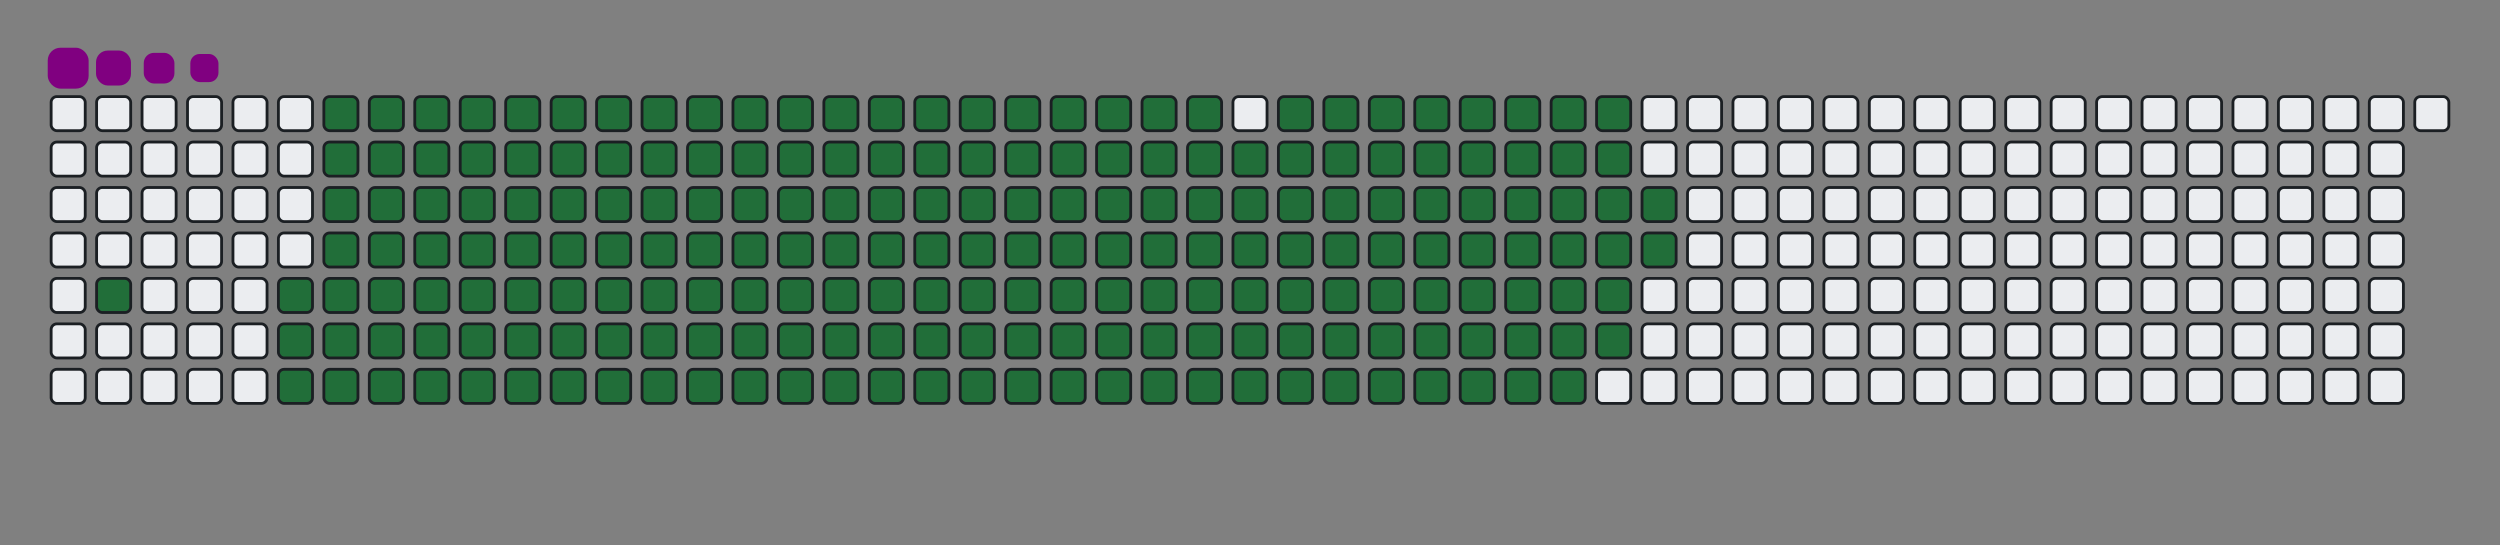 <svg viewBox="-16 -32 880 192" width="880" height="192" xmlns="http://www.w3.org/2000/svg"><rect x="-16" y="-32" width="880" height="192" fill="#808080" stroke="none"/><desc>Generated with https://github.com/Platane/snk</desc><style>@keyframes c0{2.36%{fill:#216e39}2.38%,to{fill:#ebedf0}}@keyframes c1{3.94%{fill:#216e39}3.96%,to{fill:#ebedf0}}@keyframes c2{60.46%{fill:#216e39}60.48%,to{fill:#ebedf0}}@keyframes c3{60.86%{fill:#216e39}60.88%,to{fill:#ebedf0}}@keyframes c4{35.17%{fill:#216e39}35.19%,to{fill:#ebedf0}}@keyframes c5{35.56%{fill:#216e39}35.58%,to{fill:#ebedf0}}@keyframes c6{82.6%{fill:#216e39}82.62%,to{fill:#ebedf0}}@keyframes c7{82.99%{fill:#216e39}83.01%,to{fill:#ebedf0}}@keyframes c8{4.34%{fill:#216e39}4.36%,to{fill:#ebedf0}}@keyframes c9{60.07%{fill:#216e39}60.09%,to{fill:#ebedf0}}@keyframes ca{61.25%{fill:#216e39}61.27%,to{fill:#ebedf0}}@keyframes cb{34.77%{fill:#216e39}34.79%,to{fill:#ebedf0}}@keyframes cc{35.96%{fill:#216e39}35.98%,to{fill:#ebedf0}}@keyframes cd{82.2%{fill:#216e39}82.22%,to{fill:#ebedf0}}@keyframes ce{83.39%{fill:#216e39}83.41%,to{fill:#ebedf0}}@keyframes cf{4.73%{fill:#216e39}4.75%,to{fill:#ebedf0}}@keyframes cg{59.67%{fill:#216e39}59.69%,to{fill:#ebedf0}}@keyframes ch{61.65%{fill:#216e39}61.67%,to{fill:#ebedf0}}@keyframes ci{34.38%{fill:#216e39}34.4%,to{fill:#ebedf0}}@keyframes cj{36.35%{fill:#216e39}36.37%,to{fill:#ebedf0}}@keyframes ck{81.81%{fill:#216e39}81.83%,to{fill:#ebedf0}}@keyframes cl{83.78%{fill:#216e39}83.8%,to{fill:#ebedf0}}@keyframes cm{5.13%{fill:#216e39}5.15%,to{fill:#ebedf0}}@keyframes cn{59.28%{fill:#216e39}59.3%,to{fill:#ebedf0}}@keyframes co{62.05%{fill:#216e39}62.07%,to{fill:#ebedf0}}@keyframes cp{33.98%{fill:#216e39}34%,to{fill:#ebedf0}}@keyframes cq{36.75%{fill:#216e39}36.77%,to{fill:#ebedf0}}@keyframes cr{81.41%{fill:#216e39}81.43%,to{fill:#ebedf0}}@keyframes cs{84.18%{fill:#216e39}84.2%,to{fill:#ebedf0}}@keyframes ct{5.52%{fill:#216e39}5.54%,to{fill:#ebedf0}}@keyframes cu{58.88%{fill:#216e39}58.9%,to{fill:#ebedf0}}@keyframes cv{62.44%{fill:#216e39}62.46%,to{fill:#ebedf0}}@keyframes cw{33.59%{fill:#216e39}33.61%,to{fill:#ebedf0}}@keyframes cx{37.14%{fill:#216e39}37.16%,to{fill:#ebedf0}}@keyframes cy{81.02%{fill:#216e39}81.04%,to{fill:#ebedf0}}@keyframes cz{84.57%{fill:#216e39}84.59%,to{fill:#ebedf0}}@keyframes c10{5.92%{fill:#216e39}5.94%,to{fill:#ebedf0}}@keyframes c11{58.49%{fill:#216e39}58.51%,to{fill:#ebedf0}}@keyframes c12{62.84%{fill:#216e39}62.86%,to{fill:#ebedf0}}@keyframes c13{33.19%{fill:#216e39}33.21%,to{fill:#ebedf0}}@keyframes c14{37.54%{fill:#216e39}37.56%,to{fill:#ebedf0}}@keyframes c15{80.62%{fill:#216e39}80.64%,to{fill:#ebedf0}}@keyframes c16{84.97%{fill:#216e39}84.99%,to{fill:#ebedf0}}@keyframes c17{6.31%{fill:#216e39}6.33%,to{fill:#ebedf0}}@keyframes c18{58.09%{fill:#216e39}58.11%,to{fill:#ebedf0}}@keyframes c19{63.23%{fill:#216e39}63.25%,to{fill:#ebedf0}}@keyframes c1a{32.8%{fill:#216e39}32.82%,to{fill:#ebedf0}}@keyframes c1b{37.93%{fill:#216e39}37.95%,to{fill:#ebedf0}}@keyframes c1c{80.23%{fill:#216e39}80.25%,to{fill:#ebedf0}}@keyframes c1d{85.37%{fill:#216e39}85.39%,to{fill:#ebedf0}}@keyframes c1e{6.71%{fill:#216e39}6.73%,to{fill:#ebedf0}}@keyframes c1f{57.7%{fill:#216e39}57.72%,to{fill:#ebedf0}}@keyframes c1g{63.63%{fill:#216e39}63.65%,to{fill:#ebedf0}}@keyframes c1h{32.4%{fill:#216e39}32.42%,to{fill:#ebedf0}}@keyframes c1i{38.33%{fill:#216e39}38.35%,to{fill:#ebedf0}}@keyframes c1j{79.83%{fill:#216e39}79.85%,to{fill:#ebedf0}}@keyframes c1k{85.76%{fill:#216e39}85.78%,to{fill:#ebedf0}}@keyframes c1l{7.1%{fill:#216e39}7.12%,to{fill:#ebedf0}}@keyframes c1m{57.3%{fill:#216e39}57.32%,to{fill:#ebedf0}}@keyframes c1n{64.02%{fill:#216e39}64.04%,to{fill:#ebedf0}}@keyframes c1o{32.01%{fill:#216e39}32.03%,to{fill:#ebedf0}}@keyframes c1p{38.73%{fill:#216e39}38.75%,to{fill:#ebedf0}}@keyframes c1q{79.44%{fill:#216e39}79.46%,to{fill:#ebedf0}}@keyframes c1r{86.16%{fill:#216e39}86.18%,to{fill:#ebedf0}}@keyframes c1s{7.5%{fill:#216e39}7.52%,to{fill:#ebedf0}}@keyframes c1t{56.91%{fill:#216e39}56.93%,to{fill:#ebedf0}}@keyframes c1u{64.42%{fill:#216e39}64.44%,to{fill:#ebedf0}}@keyframes c1v{31.61%{fill:#216e39}31.63%,to{fill:#ebedf0}}@keyframes c1w{39.12%{fill:#216e39}39.14%,to{fill:#ebedf0}}@keyframes c1x{79.04%{fill:#216e39}79.06%,to{fill:#ebedf0}}@keyframes c1y{86.55%{fill:#216e39}86.57%,to{fill:#ebedf0}}@keyframes c1z{7.9%{fill:#216e39}7.92%,to{fill:#ebedf0}}@keyframes c20{56.51%{fill:#216e39}56.53%,to{fill:#ebedf0}}@keyframes c21{64.81%{fill:#216e39}64.83%,to{fill:#ebedf0}}@keyframes c22{31.22%{fill:#216e39}31.24%,to{fill:#ebedf0}}@keyframes c23{39.52%{fill:#216e39}39.54%,to{fill:#ebedf0}}@keyframes c24{78.65%{fill:#216e39}78.67%,to{fill:#ebedf0}}@keyframes c25{86.95%{fill:#216e39}86.97%,to{fill:#ebedf0}}@keyframes c26{8.29%{fill:#216e39}8.31%,to{fill:#ebedf0}}@keyframes c27{56.12%{fill:#216e39}56.14%,to{fill:#ebedf0}}@keyframes c28{65.21%{fill:#216e39}65.23%,to{fill:#ebedf0}}@keyframes c29{30.82%{fill:#216e39}30.84%,to{fill:#ebedf0}}@keyframes c2a{39.91%{fill:#216e39}39.93%,to{fill:#ebedf0}}@keyframes c2b{78.25%{fill:#216e39}78.27%,to{fill:#ebedf0}}@keyframes c2c{87.34%{fill:#216e39}87.36%,to{fill:#ebedf0}}@keyframes c2d{8.69%{fill:#216e39}8.71%,to{fill:#ebedf0}}@keyframes c2e{55.72%{fill:#216e39}55.74%,to{fill:#ebedf0}}@keyframes c2f{65.6%{fill:#216e39}65.62%,to{fill:#ebedf0}}@keyframes c2g{30.42%{fill:#216e39}30.44%,to{fill:#ebedf0}}@keyframes c2h{40.31%{fill:#216e39}40.33%,to{fill:#ebedf0}}@keyframes c2i{77.86%{fill:#216e39}77.88%,to{fill:#ebedf0}}@keyframes c2j{87.74%{fill:#216e39}87.76%,to{fill:#ebedf0}}@keyframes c2k{9.08%{fill:#216e39}9.1%,to{fill:#ebedf0}}@keyframes c2l{55.33%{fill:#216e39}55.35%,to{fill:#ebedf0}}@keyframes c2m{66%{fill:#216e39}66.02%,to{fill:#ebedf0}}@keyframes c2n{30.03%{fill:#216e39}30.05%,to{fill:#ebedf0}}@keyframes c2o{40.7%{fill:#216e39}40.72%,to{fill:#ebedf0}}@keyframes c2p{77.46%{fill:#216e39}77.48%,to{fill:#ebedf0}}@keyframes c2q{88.13%{fill:#216e39}88.15%,to{fill:#ebedf0}}@keyframes c2r{9.48%{fill:#216e39}9.5%,to{fill:#ebedf0}}@keyframes c2s{54.93%{fill:#216e39}54.95%,to{fill:#ebedf0}}@keyframes c2t{66.39%{fill:#216e39}66.41%,to{fill:#ebedf0}}@keyframes c2u{29.63%{fill:#216e39}29.65%,to{fill:#ebedf0}}@keyframes c2v{41.1%{fill:#216e39}41.12%,to{fill:#ebedf0}}@keyframes c2w{77.07%{fill:#216e39}77.09%,to{fill:#ebedf0}}@keyframes c2x{88.53%{fill:#216e39}88.55%,to{fill:#ebedf0}}@keyframes c2y{9.87%{fill:#216e39}9.89%,to{fill:#ebedf0}}@keyframes c2z{54.54%{fill:#216e39}54.56%,to{fill:#ebedf0}}@keyframes c30{66.79%{fill:#216e39}66.81%,to{fill:#ebedf0}}@keyframes c31{29.24%{fill:#216e39}29.26%,to{fill:#ebedf0}}@keyframes c32{41.49%{fill:#216e39}41.51%,to{fill:#ebedf0}}@keyframes c33{76.67%{fill:#216e39}76.69%,to{fill:#ebedf0}}@keyframes c34{88.92%{fill:#216e39}88.94%,to{fill:#ebedf0}}@keyframes c35{10.27%{fill:#216e39}10.29%,to{fill:#ebedf0}}@keyframes c36{54.14%{fill:#216e39}54.16%,to{fill:#ebedf0}}@keyframes c37{67.18%{fill:#216e39}67.2%,to{fill:#ebedf0}}@keyframes c38{28.84%{fill:#216e39}28.86%,to{fill:#ebedf0}}@keyframes c39{41.89%{fill:#216e39}41.91%,to{fill:#ebedf0}}@keyframes c3a{76.27%{fill:#216e39}76.29%,to{fill:#ebedf0}}@keyframes c3b{89.32%{fill:#216e39}89.34%,to{fill:#ebedf0}}@keyframes c3c{10.66%{fill:#216e39}10.68%,to{fill:#ebedf0}}@keyframes c3d{53.74%{fill:#216e39}53.76%,to{fill:#ebedf0}}@keyframes c3e{67.58%{fill:#216e39}67.6%,to{fill:#ebedf0}}@keyframes c3f{28.45%{fill:#216e39}28.47%,to{fill:#ebedf0}}@keyframes c3g{42.28%{fill:#216e39}42.3%,to{fill:#ebedf0}}@keyframes c3h{75.88%{fill:#216e39}75.9%,to{fill:#ebedf0}}@keyframes c3i{75.48%{fill:#216e39}75.5%,to{fill:#ebedf0}}@keyframes c3j{11.06%{fill:#216e39}11.08%,to{fill:#ebedf0}}@keyframes c3k{53.35%{fill:#216e39}53.37%,to{fill:#ebedf0}}@keyframes c3l{67.97%{fill:#216e39}67.99%,to{fill:#ebedf0}}@keyframes c3m{28.05%{fill:#216e39}28.07%,to{fill:#ebedf0}}@keyframes c3n{42.68%{fill:#216e39}42.7%,to{fill:#ebedf0}}@keyframes c3o{43.07%{fill:#216e39}43.09%,to{fill:#ebedf0}}@keyframes c3p{75.09%{fill:#216e39}75.11%,to{fill:#ebedf0}}@keyframes c3q{11.45%{fill:#216e39}11.47%,to{fill:#ebedf0}}@keyframes c3r{52.95%{fill:#216e39}52.97%,to{fill:#ebedf0}}@keyframes c3s{68.37%{fill:#216e39}68.39%,to{fill:#ebedf0}}@keyframes c3t{27.66%{fill:#216e39}27.68%,to{fill:#ebedf0}}@keyframes c3u{27.26%{fill:#216e39}27.28%,to{fill:#ebedf0}}@keyframes c3v{43.47%{fill:#216e39}43.49%,to{fill:#ebedf0}}@keyframes c3w{43.86%{fill:#216e39}43.88%,to{fill:#ebedf0}}@keyframes c3x{11.85%{fill:#216e39}11.87%,to{fill:#ebedf0}}@keyframes c3y{52.56%{fill:#216e39}52.58%,to{fill:#ebedf0}}@keyframes c3z{68.76%{fill:#216e39}68.78%,to{fill:#ebedf0}}@keyframes c40{26.87%{fill:#216e39}26.89%,to{fill:#ebedf0}}@keyframes c41{26.47%{fill:#216e39}26.49%,to{fill:#ebedf0}}@keyframes c42{44.26%{fill:#216e39}44.28%,to{fill:#ebedf0}}@keyframes c43{12.24%{fill:#216e39}12.26%,to{fill:#ebedf0}}@keyframes c44{52.16%{fill:#216e39}52.18%,to{fill:#ebedf0}}@keyframes c45{69.16%{fill:#216e39}69.18%,to{fill:#ebedf0}}@keyframes c46{20.54%{fill:#216e39}20.56%,to{fill:#ebedf0}}@keyframes c47{20.94%{fill:#216e39}20.96%,to{fill:#ebedf0}}@keyframes c48{26.08%{fill:#216e39}26.1%,to{fill:#ebedf0}}@keyframes c49{44.65%{fill:#216e39}44.67%,to{fill:#ebedf0}}@keyframes c4a{12.64%{fill:#216e39}12.66%,to{fill:#ebedf0}}@keyframes c4b{51.77%{fill:#216e39}51.79%,to{fill:#ebedf0}}@keyframes c4c{69.56%{fill:#216e39}69.58%,to{fill:#ebedf0}}@keyframes c4d{20.15%{fill:#216e39}20.17%,to{fill:#ebedf0}}@keyframes c4e{21.33%{fill:#216e39}21.35%,to{fill:#ebedf0}}@keyframes c4f{25.68%{fill:#216e39}25.7%,to{fill:#ebedf0}}@keyframes c4g{45.05%{fill:#216e39}45.07%,to{fill:#ebedf0}}@keyframes c4h{13.03%{fill:#216e39}13.05%,to{fill:#ebedf0}}@keyframes c4i{51.37%{fill:#216e39}51.39%,to{fill:#ebedf0}}@keyframes c4j{69.95%{fill:#216e39}69.97%,to{fill:#ebedf0}}@keyframes c4k{19.75%{fill:#216e39}19.77%,to{fill:#ebedf0}}@keyframes c4l{21.73%{fill:#216e39}21.75%,to{fill:#ebedf0}}@keyframes c4m{25.29%{fill:#216e39}25.31%,to{fill:#ebedf0}}@keyframes c4n{45.44%{fill:#216e39}45.46%,to{fill:#ebedf0}}@keyframes c4o{13.43%{fill:#216e39}13.45%,to{fill:#ebedf0}}@keyframes c4p{50.98%{fill:#216e39}51%,to{fill:#ebedf0}}@keyframes c4q{70.35%{fill:#216e39}70.37%,to{fill:#ebedf0}}@keyframes c4r{19.36%{fill:#216e39}19.38%,to{fill:#ebedf0}}@keyframes c4s{22.12%{fill:#216e39}22.14%,to{fill:#ebedf0}}@keyframes c4t{24.89%{fill:#216e39}24.91%,to{fill:#ebedf0}}@keyframes c4u{45.84%{fill:#216e39}45.86%,to{fill:#ebedf0}}@keyframes c4v{13.82%{fill:#216e39}13.84%,to{fill:#ebedf0}}@keyframes c4w{50.58%{fill:#216e39}50.6%,to{fill:#ebedf0}}@keyframes c4x{70.74%{fill:#216e39}70.76%,to{fill:#ebedf0}}@keyframes c4y{18.96%{fill:#216e39}18.98%,to{fill:#ebedf0}}@keyframes c4z{22.52%{fill:#216e39}22.54%,to{fill:#ebedf0}}@keyframes c50{24.5%{fill:#216e39}24.52%,to{fill:#ebedf0}}@keyframes c51{46.24%{fill:#216e39}46.26%,to{fill:#ebedf0}}@keyframes c52{14.22%{fill:#216e39}14.24%,to{fill:#ebedf0}}@keyframes c53{50.19%{fill:#216e39}50.21%,to{fill:#ebedf0}}@keyframes c54{71.14%{fill:#216e39}71.16%,to{fill:#ebedf0}}@keyframes c55{18.57%{fill:#216e39}18.59%,to{fill:#ebedf0}}@keyframes c56{22.91%{fill:#216e39}22.93%,to{fill:#ebedf0}}@keyframes c57{24.1%{fill:#216e39}24.12%,to{fill:#ebedf0}}@keyframes c58{46.63%{fill:#216e39}46.65%,to{fill:#ebedf0}}@keyframes c59{14.61%{fill:#216e39}14.63%,to{fill:#ebedf0}}@keyframes c5a{49.79%{fill:#216e39}49.81%,to{fill:#ebedf0}}@keyframes c5b{49.4%{fill:#216e39}49.42%,to{fill:#ebedf0}}@keyframes c5c{18.17%{fill:#216e39}18.19%,to{fill:#ebedf0}}@keyframes c5d{23.31%{fill:#216e39}23.33%,to{fill:#ebedf0}}@keyframes c5e{23.71%{fill:#216e39}23.73%,to{fill:#ebedf0}}@keyframes c5f{47.03%{fill:#216e39}47.05%,to{fill:#ebedf0}}@keyframes c5g{15.01%{fill:#216e39}15.03%,to{fill:#ebedf0}}@keyframes c5h{47.82%{fill:#216e39}47.84%,to{fill:#ebedf0}}@keyframes c5i{49%{fill:#216e39}49.02%,to{fill:#ebedf0}}@keyframes c5j{17.78%{fill:#216e39}17.8%,to{fill:#ebedf0}}@keyframes c5k{17.38%{fill:#216e39}17.4%,to{fill:#ebedf0}}@keyframes c5l{16.99%{fill:#216e39}17.01%,to{fill:#ebedf0}}@keyframes c5m{15.8%{fill:#216e39}15.82%,to{fill:#ebedf0}}@keyframes c5n{15.41%{fill:#216e39}15.43%,to{fill:#ebedf0}}@keyframes c5o{48.21%{fill:#216e39}48.23%,to{fill:#ebedf0}}@keyframes c5p{16.59%{fill:#216e39}16.61%,to{fill:#ebedf0}}@keyframes c5q{16.2%{fill:#216e39}16.22%,to{fill:#ebedf0}}@keyframes u0{2.36%,2.38%,3.94%{transform:scale(0,1)}3.96%,4.34%,4.36%,4.73%{transform:scale(.01,1)}4.75%,5.13%,5.15%,5.52%{transform:scale(.02,1)}5.54%,5.92%,5.94%,6.31%{transform:scale(.03,1)}6.33%,6.71%,6.73%,7.1%{transform:scale(.04,1)}7.12%,7.5%,7.52%,7.9%{transform:scale(.05,1)}7.92%,8.29%,8.31%,8.69%{transform:scale(.06,1)}8.71%,9.08%,9.1%,9.48%{transform:scale(.07,1)}10.27%,9.5%,9.87%,9.89%{transform:scale(.08,1)}10.29%,10.66%,10.68%,11.06%{transform:scale(.09,1)}11.08%,11.45%,11.47%,11.85%{transform:scale(.1,1)}11.87%,12.24%,12.26%,12.64%{transform:scale(.11,1)}12.66%,13.03%,13.05%,13.43%{transform:scale(.12,1)}13.45%,13.82%,13.84%,14.22%{transform:scale(.13,1)}14.24%,14.61%,14.63%,15.01%,15.03%,15.41%{transform:scale(.14,1)}15.43%,15.8%,15.82%,16.2%{transform:scale(.15,1)}16.22%,16.59%,16.61%,16.99%{transform:scale(.16,1)}17.01%,17.38%,17.4%,17.78%{transform:scale(.17,1)}17.8%,18.17%,18.19%,18.57%{transform:scale(.18,1)}18.59%,18.96%,18.98%,19.36%{transform:scale(.19,1)}19.38%,19.75%,19.77%,20.15%{transform:scale(.2,1)}20.17%,20.54%,20.56%,20.94%{transform:scale(.21,1)}20.96%,21.33%,21.35%,21.73%{transform:scale(.22,1)}21.75%,22.12%,22.14%,22.52%{transform:scale(.23,1)}22.54%,22.91%,22.93%,23.31%{transform:scale(.24,1)}23.33%,23.71%,23.73%,24.1%{transform:scale(.25,1)}24.12%,24.5%,24.52%,24.89%{transform:scale(.26,1)}24.91%,25.29%,25.31%,25.68%{transform:scale(.27,1)}25.7%,26.08%,26.1%,26.47%{transform:scale(.28,1)}26.49%,26.87%,26.89%,27.26%,27.28%,27.66%{transform:scale(.29,1)}27.68%,28.05%,28.07%,28.45%{transform:scale(.3,1)}28.47%,28.84%,28.86%,29.24%{transform:scale(.31,1)}29.26%,29.63%,29.65%,30.03%{transform:scale(.32,1)}30.05%,30.42%,30.44%,30.82%{transform:scale(.33,1)}30.84%,31.22%,31.24%,31.61%{transform:scale(.34,1)}31.63%,32.01%,32.03%,32.4%{transform:scale(.35,1)}32.42%,32.8%,32.82%,33.19%{transform:scale(.36,1)}33.21%,33.59%,33.61%,33.98%{transform:scale(.37,1)}34%,34.38%,34.4%,34.77%{transform:scale(.38,1)}34.79%,35.17%,35.19%,35.56%{transform:scale(.39,1)}35.58%,35.96%,35.98%,36.35%{transform:scale(.4,1)}36.37%,36.75%,36.77%,37.14%{transform:scale(.41,1)}37.16%,37.54%,37.56%,37.93%{transform:scale(.42,1)}37.95%,38.33%,38.35%,38.73%,38.75%,39.12%{transform:scale(.43,1)}39.14%,39.52%,39.54%,39.91%{transform:scale(.44,1)}39.93%,40.31%,40.33%,40.7%{transform:scale(.45,1)}40.72%,41.1%,41.12%,41.49%{transform:scale(.46,1)}41.51%,41.89%,41.91%,42.28%{transform:scale(.47,1)}42.3%,42.68%,42.7%,43.07%{transform:scale(.48,1)}43.09%,43.47%,43.49%,43.86%{transform:scale(.49,1)}43.88%,44.26%,44.28%,44.65%{transform:scale(.5,1)}44.67%,45.05%,45.07%,45.44%{transform:scale(.51,1)}45.46%,45.84%,45.86%,46.24%{transform:scale(.52,1)}46.26%,46.63%,46.65%,47.03%{transform:scale(.53,1)}47.05%,47.82%,47.84%,48.21%{transform:scale(.54,1)}48.23%,49%,49.02%,49.4%{transform:scale(.55,1)}49.42%,49.79%,49.81%,50.19%{transform:scale(.56,1)}50.21%,50.58%,50.6%,50.98%,51%,51.37%{transform:scale(.57,1)}51.39%,51.77%,51.79%,52.16%{transform:scale(.58,1)}52.18%,52.56%,52.58%,52.95%{transform:scale(.59,1)}52.97%,53.35%,53.37%,53.74%{transform:scale(.6,1)}53.76%,54.14%,54.16%,54.54%{transform:scale(.61,1)}54.56%,54.93%,54.95%,55.33%{transform:scale(.62,1)}55.35%,55.72%,55.74%,56.12%{transform:scale(.63,1)}56.14%,56.51%,56.53%,56.91%{transform:scale(.64,1)}56.93%,57.3%,57.32%,57.7%{transform:scale(.65,1)}57.72%,58.09%,58.11%,58.49%{transform:scale(.66,1)}58.51%,58.88%,58.9%,59.28%{transform:scale(.67,1)}59.3%,59.67%,59.69%,60.07%{transform:scale(.68,1)}60.09%,60.46%,60.48%,60.86%{transform:scale(.69,1)}60.88%,61.25%,61.27%,61.65%{transform:scale(.7,1)}61.67%,62.05%,62.07%,62.44%,62.46%,62.84%{transform:scale(.71,1)}62.86%,63.23%,63.25%,63.63%{transform:scale(.72,1)}63.65%,64.02%,64.04%,64.42%{transform:scale(.73,1)}64.44%,64.81%,64.83%,65.21%{transform:scale(.74,1)}65.23%,65.6%,65.62%,66%{transform:scale(.75,1)}66.02%,66.39%,66.41%,66.79%{transform:scale(.76,1)}66.81%,67.18%,67.2%,67.58%{transform:scale(.77,1)}67.6%,67.97%,67.99%,68.37%{transform:scale(.78,1)}68.39%,68.76%,68.78%,69.16%{transform:scale(.79,1)}69.18%,69.56%,69.58%,69.95%{transform:scale(.8,1)}69.97%,70.35%,70.37%,70.74%{transform:scale(.81,1)}70.76%,71.14%,71.16%,75.09%{transform:scale(.82,1)}75.11%,75.48%,75.5%,75.88%{transform:scale(.83,1)}75.9%,76.27%,76.29%,76.67%{transform:scale(.84,1)}76.69%,77.07%,77.09%,77.46%{transform:scale(.85,1)}77.48%,77.86%,77.88%,78.25%,78.27%,78.65%{transform:scale(.86,1)}78.67%,79.04%,79.06%,79.44%{transform:scale(.87,1)}79.46%,79.83%,79.85%,80.23%{transform:scale(.88,1)}80.25%,80.62%,80.64%,81.02%{transform:scale(.89,1)}81.04%,81.41%,81.43%,81.81%{transform:scale(.9,1)}81.83%,82.2%,82.22%,82.6%{transform:scale(.91,1)}82.62%,82.99%,83.01%,83.39%{transform:scale(.92,1)}83.41%,83.78%,83.8%,84.18%{transform:scale(.93,1)}84.2%,84.57%,84.59%,84.97%{transform:scale(.94,1)}84.99%,85.37%,85.39%,85.76%{transform:scale(.95,1)}85.78%,86.16%,86.18%,86.55%{transform:scale(.96,1)}86.57%,86.95%,86.97%,87.34%{transform:scale(.97,1)}87.36%,87.74%,87.76%,88.13%{transform:scale(.98,1)}88.15%,88.53%,88.55%,88.92%{transform:scale(.99,1)}88.94%,89.32%,89.34%,to{transform:scale(1,1)}}@keyframes s0{0%,99.6%{transform:translate(0,-16px)}.4%{transform:translate(0,0)}.79%{transform:translate(16px,0)}2.37%{transform:translate(16px,64px)}15.42%{transform:translate(544px,64px)}15.81%{transform:translate(544px,48px)}16.21%{transform:translate(560px,48px)}16.6%{transform:translate(560px,32px)}17%{transform:translate(544px,32px)}17.79%{transform:translate(544px,0)}20.55%{transform:translate(432px,0)}20.95%{transform:translate(432px,16px)}23.32%{transform:translate(528px,16px)}23.72%{transform:translate(528px,32px)}26.48%{transform:translate(416px,32px)}26.88%{transform:translate(416px,16px)}27.27%{transform:translate(400px,16px)}27.67%{transform:translate(400px,0)}35.18%{transform:translate(96px,0)}35.57%{transform:translate(96px,16px)}42.69%{transform:translate(384px,16px)}43.08%{transform:translate(384px,32px)}43.48%{transform:translate(400px,32px)}43.87%{transform:translate(400px,48px)}47.04%{transform:translate(528px,48px)}47.83%{transform:translate(528px,80px)}48.22%{transform:translate(544px,80px)}48.62%{transform:translate(544px,96px)}49.41%{transform:translate(512px,96px)}49.8%{transform:translate(512px,80px)}60.47%{transform:translate(80px,80px)}60.87%{transform:translate(80px,96px)}71.15%{transform:translate(496px,96px)}72.33%{transform:translate(496px,48px)}75.49%{transform:translate(368px,48px)}75.89%{transform:translate(368px,32px)}82.61%{transform:translate(96px,32px)}83%{transform:translate(96px,48px)}89.33%{transform:translate(352px,48px)}89.72%{transform:translate(352px,32px)}97.23%{transform:translate(48px,32px)}98.42%{transform:translate(48px,-16px)}}@keyframes s1{0%,99.6%{transform:translate(16px,-16px)}.4%{transform:translate(0,-16px)}.79%{transform:translate(0,0)}1.19%{transform:translate(16px,0)}2.77%{transform:translate(16px,64px)}15.81%{transform:translate(544px,64px)}16.21%{transform:translate(544px,48px)}16.6%{transform:translate(560px,48px)}17%{transform:translate(560px,32px)}17.39%{transform:translate(544px,32px)}18.18%{transform:translate(544px,0)}20.95%{transform:translate(432px,0)}21.34%{transform:translate(432px,16px)}23.72%{transform:translate(528px,16px)}24.11%{transform:translate(528px,32px)}26.88%{transform:translate(416px,32px)}27.27%{transform:translate(416px,16px)}27.67%{transform:translate(400px,16px)}28.06%{transform:translate(400px,0)}35.57%{transform:translate(96px,0)}35.97%{transform:translate(96px,16px)}43.08%{transform:translate(384px,16px)}43.48%{transform:translate(384px,32px)}43.87%{transform:translate(400px,32px)}44.27%{transform:translate(400px,48px)}47.43%{transform:translate(528px,48px)}48.22%{transform:translate(528px,80px)}48.62%{transform:translate(544px,80px)}49.01%{transform:translate(544px,96px)}49.8%{transform:translate(512px,96px)}50.2%{transform:translate(512px,80px)}60.87%{transform:translate(80px,80px)}61.26%{transform:translate(80px,96px)}71.54%{transform:translate(496px,96px)}72.73%{transform:translate(496px,48px)}75.89%{transform:translate(368px,48px)}76.28%{transform:translate(368px,32px)}83%{transform:translate(96px,32px)}83.4%{transform:translate(96px,48px)}89.72%{transform:translate(352px,48px)}90.12%{transform:translate(352px,32px)}97.63%{transform:translate(48px,32px)}98.81%{transform:translate(48px,-16px)}}@keyframes s2{0%,99.6%{transform:translate(32px,-16px)}.79%{transform:translate(0,-16px)}1.19%{transform:translate(0,0)}1.58%{transform:translate(16px,0)}3.16%{transform:translate(16px,64px)}16.21%{transform:translate(544px,64px)}16.6%{transform:translate(544px,48px)}17%{transform:translate(560px,48px)}17.39%{transform:translate(560px,32px)}17.79%{transform:translate(544px,32px)}18.58%{transform:translate(544px,0)}21.34%{transform:translate(432px,0)}21.74%{transform:translate(432px,16px)}24.11%{transform:translate(528px,16px)}24.51%{transform:translate(528px,32px)}27.27%{transform:translate(416px,32px)}27.67%{transform:translate(416px,16px)}28.06%{transform:translate(400px,16px)}28.46%{transform:translate(400px,0)}35.97%{transform:translate(96px,0)}36.36%{transform:translate(96px,16px)}43.48%{transform:translate(384px,16px)}43.87%{transform:translate(384px,32px)}44.27%{transform:translate(400px,32px)}44.66%{transform:translate(400px,48px)}47.83%{transform:translate(528px,48px)}48.62%{transform:translate(528px,80px)}49.01%{transform:translate(544px,80px)}49.41%{transform:translate(544px,96px)}50.2%{transform:translate(512px,96px)}50.59%{transform:translate(512px,80px)}61.26%{transform:translate(80px,80px)}61.66%{transform:translate(80px,96px)}71.94%{transform:translate(496px,96px)}73.12%{transform:translate(496px,48px)}76.28%{transform:translate(368px,48px)}76.68%{transform:translate(368px,32px)}83.4%{transform:translate(96px,32px)}83.79%{transform:translate(96px,48px)}90.12%{transform:translate(352px,48px)}90.51%{transform:translate(352px,32px)}98.02%{transform:translate(48px,32px)}99.21%{transform:translate(48px,-16px)}}@keyframes s3{0%,99.6%{transform:translate(48px,-16px)}1.19%{transform:translate(0,-16px)}1.58%{transform:translate(0,0)}1.98%{transform:translate(16px,0)}3.56%{transform:translate(16px,64px)}16.6%{transform:translate(544px,64px)}17%{transform:translate(544px,48px)}17.39%{transform:translate(560px,48px)}17.79%{transform:translate(560px,32px)}18.18%{transform:translate(544px,32px)}18.97%{transform:translate(544px,0)}21.74%{transform:translate(432px,0)}22.13%{transform:translate(432px,16px)}24.51%{transform:translate(528px,16px)}24.9%{transform:translate(528px,32px)}27.67%{transform:translate(416px,32px)}28.06%{transform:translate(416px,16px)}28.46%{transform:translate(400px,16px)}28.85%{transform:translate(400px,0)}36.36%{transform:translate(96px,0)}36.76%{transform:translate(96px,16px)}43.87%{transform:translate(384px,16px)}44.27%{transform:translate(384px,32px)}44.66%{transform:translate(400px,32px)}45.06%{transform:translate(400px,48px)}48.22%{transform:translate(528px,48px)}49.01%{transform:translate(528px,80px)}49.41%{transform:translate(544px,80px)}49.8%{transform:translate(544px,96px)}50.59%{transform:translate(512px,96px)}50.99%{transform:translate(512px,80px)}61.66%{transform:translate(80px,80px)}62.06%{transform:translate(80px,96px)}72.33%{transform:translate(496px,96px)}73.52%{transform:translate(496px,48px)}76.68%{transform:translate(368px,48px)}77.08%{transform:translate(368px,32px)}83.79%{transform:translate(96px,32px)}84.19%{transform:translate(96px,48px)}90.51%{transform:translate(352px,48px)}90.91%{transform:translate(352px,32px)}98.42%{transform:translate(48px,32px)}}:root{--cb:#1b1f230a;--cs:purple;--ce:#ebedf0;--c0:#ebedf0;--c1:#9be9a8;--c2:#40c463;--c3:#30a14e;--c4:#216e39}@media (prefers-color-scheme:dark){:root{--cb:#1b1f230a;--cs:purple;--ce:#161b22;--c1:#01311f;--c2:#034525;--c3:#0f6d31;--c4:#00c647}}.c{shape-rendering:geometricPrecision;fill:#ebedf0;stroke-width:1px;stroke:#1b1f230a;animation:none 25300ms linear infinite}.c.c0,.c.c1,.c.c2{fill:#216e39;animation-name:c0}.c.c1,.c.c2{animation-name:c1}.c.c2{animation-name:c2}.c.c3,.c.c4,.c.c5{fill:#216e39;animation-name:c3}.c.c4,.c.c5{animation-name:c4}.c.c5{animation-name:c5}.c.c6,.c.c7,.c.c8{fill:#216e39;animation-name:c6}.c.c7,.c.c8{animation-name:c7}.c.c8{animation-name:c8}.c.c9,.c.ca,.c.cb{fill:#216e39;animation-name:c9}.c.ca,.c.cb{animation-name:ca}.c.cb{animation-name:cb}.c.cc,.c.cd,.c.ce{fill:#216e39;animation-name:cc}.c.cd,.c.ce{animation-name:cd}.c.ce{animation-name:ce}.c.cf,.c.cg,.c.ch{fill:#216e39;animation-name:cf}.c.cg,.c.ch{animation-name:cg}.c.ch{animation-name:ch}.c.ci,.c.cj,.c.ck{fill:#216e39;animation-name:ci}.c.cj,.c.ck{animation-name:cj}.c.ck{animation-name:ck}.c.cl,.c.cm,.c.cn{fill:#216e39;animation-name:cl}.c.cm,.c.cn{animation-name:cm}.c.cn{animation-name:cn}.c.co,.c.cp,.c.cq{fill:#216e39;animation-name:co}.c.cp,.c.cq{animation-name:cp}.c.cq{animation-name:cq}.c.cr,.c.cs,.c.ct{fill:#216e39;animation-name:cr}.c.cs,.c.ct{animation-name:cs}.c.ct{animation-name:ct}.c.cu,.c.cv,.c.cw{fill:#216e39;animation-name:cu}.c.cv,.c.cw{animation-name:cv}.c.cw{animation-name:cw}.c.cx,.c.cy,.c.cz{fill:#216e39;animation-name:cx}.c.cy,.c.cz{animation-name:cy}.c.cz{animation-name:cz}.c.c10,.c.c11,.c.c12{fill:#216e39;animation-name:c10}.c.c11,.c.c12{animation-name:c11}.c.c12{animation-name:c12}.c.c13,.c.c14,.c.c15{fill:#216e39;animation-name:c13}.c.c14,.c.c15{animation-name:c14}.c.c15{animation-name:c15}.c.c16,.c.c17,.c.c18{fill:#216e39;animation-name:c16}.c.c17,.c.c18{animation-name:c17}.c.c18{animation-name:c18}.c.c19,.c.c1a,.c.c1b{fill:#216e39;animation-name:c19}.c.c1a,.c.c1b{animation-name:c1a}.c.c1b{animation-name:c1b}.c.c1c,.c.c1d,.c.c1e{fill:#216e39;animation-name:c1c}.c.c1d,.c.c1e{animation-name:c1d}.c.c1e{animation-name:c1e}.c.c1f,.c.c1g,.c.c1h{fill:#216e39;animation-name:c1f}.c.c1g,.c.c1h{animation-name:c1g}.c.c1h{animation-name:c1h}.c.c1i,.c.c1j,.c.c1k{fill:#216e39;animation-name:c1i}.c.c1j,.c.c1k{animation-name:c1j}.c.c1k{animation-name:c1k}.c.c1l,.c.c1m,.c.c1n{fill:#216e39;animation-name:c1l}.c.c1m,.c.c1n{animation-name:c1m}.c.c1n{animation-name:c1n}.c.c1o,.c.c1p,.c.c1q{fill:#216e39;animation-name:c1o}.c.c1p,.c.c1q{animation-name:c1p}.c.c1q{animation-name:c1q}.c.c1r,.c.c1s,.c.c1t{fill:#216e39;animation-name:c1r}.c.c1s,.c.c1t{animation-name:c1s}.c.c1t{animation-name:c1t}.c.c1u,.c.c1v,.c.c1w{fill:#216e39;animation-name:c1u}.c.c1v,.c.c1w{animation-name:c1v}.c.c1w{animation-name:c1w}.c.c1x,.c.c1y,.c.c1z{fill:#216e39;animation-name:c1x}.c.c1y,.c.c1z{animation-name:c1y}.c.c1z{animation-name:c1z}.c.c20,.c.c21,.c.c22{fill:#216e39;animation-name:c20}.c.c21,.c.c22{animation-name:c21}.c.c22{animation-name:c22}.c.c23,.c.c24,.c.c25{fill:#216e39;animation-name:c23}.c.c24,.c.c25{animation-name:c24}.c.c25{animation-name:c25}.c.c26,.c.c27,.c.c28{fill:#216e39;animation-name:c26}.c.c27,.c.c28{animation-name:c27}.c.c28{animation-name:c28}.c.c29,.c.c2a,.c.c2b{fill:#216e39;animation-name:c29}.c.c2a,.c.c2b{animation-name:c2a}.c.c2b{animation-name:c2b}.c.c2c,.c.c2d,.c.c2e{fill:#216e39;animation-name:c2c}.c.c2d,.c.c2e{animation-name:c2d}.c.c2e{animation-name:c2e}.c.c2f,.c.c2g,.c.c2h{fill:#216e39;animation-name:c2f}.c.c2g,.c.c2h{animation-name:c2g}.c.c2h{animation-name:c2h}.c.c2i,.c.c2j,.c.c2k{fill:#216e39;animation-name:c2i}.c.c2j,.c.c2k{animation-name:c2j}.c.c2k{animation-name:c2k}.c.c2l,.c.c2m,.c.c2n{fill:#216e39;animation-name:c2l}.c.c2m,.c.c2n{animation-name:c2m}.c.c2n{animation-name:c2n}.c.c2o,.c.c2p,.c.c2q{fill:#216e39;animation-name:c2o}.c.c2p,.c.c2q{animation-name:c2p}.c.c2q{animation-name:c2q}.c.c2r,.c.c2s,.c.c2t{fill:#216e39;animation-name:c2r}.c.c2s,.c.c2t{animation-name:c2s}.c.c2t{animation-name:c2t}.c.c2u,.c.c2v,.c.c2w{fill:#216e39;animation-name:c2u}.c.c2v,.c.c2w{animation-name:c2v}.c.c2w{animation-name:c2w}.c.c2x,.c.c2y,.c.c2z{fill:#216e39;animation-name:c2x}.c.c2y,.c.c2z{animation-name:c2y}.c.c2z{animation-name:c2z}.c.c30,.c.c31,.c.c32{fill:#216e39;animation-name:c30}.c.c31,.c.c32{animation-name:c31}.c.c32{animation-name:c32}.c.c33,.c.c34,.c.c35{fill:#216e39;animation-name:c33}.c.c34,.c.c35{animation-name:c34}.c.c35{animation-name:c35}.c.c36,.c.c37,.c.c38{fill:#216e39;animation-name:c36}.c.c37,.c.c38{animation-name:c37}.c.c38{animation-name:c38}.c.c39,.c.c3a,.c.c3b{fill:#216e39;animation-name:c39}.c.c3a,.c.c3b{animation-name:c3a}.c.c3b{animation-name:c3b}.c.c3c,.c.c3d,.c.c3e{fill:#216e39;animation-name:c3c}.c.c3d,.c.c3e{animation-name:c3d}.c.c3e{animation-name:c3e}.c.c3f,.c.c3g,.c.c3h{fill:#216e39;animation-name:c3f}.c.c3g,.c.c3h{animation-name:c3g}.c.c3h{animation-name:c3h}.c.c3i,.c.c3j,.c.c3k{fill:#216e39;animation-name:c3i}.c.c3j,.c.c3k{animation-name:c3j}.c.c3k{animation-name:c3k}.c.c3l,.c.c3m,.c.c3n{fill:#216e39;animation-name:c3l}.c.c3m,.c.c3n{animation-name:c3m}.c.c3n{animation-name:c3n}.c.c3o,.c.c3p,.c.c3q{fill:#216e39;animation-name:c3o}.c.c3p,.c.c3q{animation-name:c3p}.c.c3q{animation-name:c3q}.c.c3r,.c.c3s,.c.c3t{fill:#216e39;animation-name:c3r}.c.c3s,.c.c3t{animation-name:c3s}.c.c3t{animation-name:c3t}.c.c3u,.c.c3v,.c.c3w{fill:#216e39;animation-name:c3u}.c.c3v,.c.c3w{animation-name:c3v}.c.c3w{animation-name:c3w}.c.c3x,.c.c3y,.c.c3z{fill:#216e39;animation-name:c3x}.c.c3y,.c.c3z{animation-name:c3y}.c.c3z{animation-name:c3z}.c.c40,.c.c41,.c.c42{fill:#216e39;animation-name:c40}.c.c41,.c.c42{animation-name:c41}.c.c42{animation-name:c42}.c.c43,.c.c44,.c.c45{fill:#216e39;animation-name:c43}.c.c44,.c.c45{animation-name:c44}.c.c45{animation-name:c45}.c.c46,.c.c47,.c.c48{fill:#216e39;animation-name:c46}.c.c47,.c.c48{animation-name:c47}.c.c48{animation-name:c48}.c.c49,.c.c4a,.c.c4b{fill:#216e39;animation-name:c49}.c.c4a,.c.c4b{animation-name:c4a}.c.c4b{animation-name:c4b}.c.c4c,.c.c4d,.c.c4e{fill:#216e39;animation-name:c4c}.c.c4d,.c.c4e{animation-name:c4d}.c.c4e{animation-name:c4e}.c.c4f,.c.c4g,.c.c4h{fill:#216e39;animation-name:c4f}.c.c4g,.c.c4h{animation-name:c4g}.c.c4h{animation-name:c4h}.c.c4i,.c.c4j,.c.c4k{fill:#216e39;animation-name:c4i}.c.c4j,.c.c4k{animation-name:c4j}.c.c4k{animation-name:c4k}.c.c4l,.c.c4m,.c.c4n{fill:#216e39;animation-name:c4l}.c.c4m,.c.c4n{animation-name:c4m}.c.c4n{animation-name:c4n}.c.c4o,.c.c4p,.c.c4q{fill:#216e39;animation-name:c4o}.c.c4p,.c.c4q{animation-name:c4p}.c.c4q{animation-name:c4q}.c.c4r,.c.c4s,.c.c4t{fill:#216e39;animation-name:c4r}.c.c4s,.c.c4t{animation-name:c4s}.c.c4t{animation-name:c4t}.c.c4u,.c.c4v,.c.c4w{fill:#216e39;animation-name:c4u}.c.c4v,.c.c4w{animation-name:c4v}.c.c4w{animation-name:c4w}.c.c4x,.c.c4y,.c.c4z{fill:#216e39;animation-name:c4x}.c.c4y,.c.c4z{animation-name:c4y}.c.c4z{animation-name:c4z}.c.c50,.c.c51,.c.c52{fill:#216e39;animation-name:c50}.c.c51,.c.c52{animation-name:c51}.c.c52{animation-name:c52}.c.c53,.c.c54,.c.c55{fill:#216e39;animation-name:c53}.c.c54,.c.c55{animation-name:c54}.c.c55{animation-name:c55}.c.c56,.c.c57,.c.c58{fill:#216e39;animation-name:c56}.c.c57,.c.c58{animation-name:c57}.c.c58{animation-name:c58}.c.c59,.c.c5a,.c.c5b{fill:#216e39;animation-name:c59}.c.c5a,.c.c5b{animation-name:c5a}.c.c5b{animation-name:c5b}.c.c5c,.c.c5d,.c.c5e{fill:#216e39;animation-name:c5c}.c.c5d,.c.c5e{animation-name:c5d}.c.c5e{animation-name:c5e}.c.c5f,.c.c5g,.c.c5h{fill:#216e39;animation-name:c5f}.c.c5g,.c.c5h{animation-name:c5g}.c.c5h{animation-name:c5h}.c.c5i,.c.c5j,.c.c5k{fill:#216e39;animation-name:c5i}.c.c5j,.c.c5k{animation-name:c5j}.c.c5k{animation-name:c5k}.c.c5l,.c.c5m,.c.c5n{fill:#216e39;animation-name:c5l}.c.c5m,.c.c5n{animation-name:c5m}.c.c5n{animation-name:c5n}.c.c5o,.c.c5p,.c.c5q{fill:#216e39;animation-name:c5o}.c.c5p,.c.c5q{animation-name:c5p}.c.c5q{animation-name:c5q}.s,.u{animation:none linear 25300ms infinite}.u,.u.u0{transform-origin:0 0}.u{transform:scale(0,1)}.u.u0{fill:#216e39;animation-name:u0}.s{shape-rendering:geometricPrecision;fill:purple}.s.s0{transform:translate(0,-16px);animation-name:s0}.s.s1{transform:translate(16px,-16px);animation-name:s1}.s.s2{transform:translate(32px,-16px);animation-name:s2}.s.s3{transform:translate(48px,-16px);animation-name:s3}</style><rect class="c" x="2" y="2" rx="2" ry="2" width="12" height="12"/><rect class="c" x="2" y="18" rx="2" ry="2" width="12" height="12"/><rect class="c" x="2" y="34" rx="2" ry="2" width="12" height="12"/><rect class="c" x="2" y="50" rx="2" ry="2" width="12" height="12"/><rect class="c" x="2" y="66" rx="2" ry="2" width="12" height="12"/><rect class="c" x="2" y="82" rx="2" ry="2" width="12" height="12"/><rect class="c" x="2" y="98" rx="2" ry="2" width="12" height="12"/><rect class="c" x="18" y="2" rx="2" ry="2" width="12" height="12"/><rect class="c" x="18" y="18" rx="2" ry="2" width="12" height="12"/><rect class="c" x="18" y="34" rx="2" ry="2" width="12" height="12"/><rect class="c" x="18" y="50" rx="2" ry="2" width="12" height="12"/><rect class="c c0" x="18" y="66" rx="2" ry="2" width="12" height="12"/><rect class="c" x="18" y="82" rx="2" ry="2" width="12" height="12"/><rect class="c" x="18" y="98" rx="2" ry="2" width="12" height="12"/><rect class="c" x="34" y="2" rx="2" ry="2" width="12" height="12"/><rect class="c" x="34" y="18" rx="2" ry="2" width="12" height="12"/><rect class="c" x="34" y="34" rx="2" ry="2" width="12" height="12"/><rect class="c" x="34" y="50" rx="2" ry="2" width="12" height="12"/><rect class="c" x="34" y="66" rx="2" ry="2" width="12" height="12"/><rect class="c" x="34" y="82" rx="2" ry="2" width="12" height="12"/><rect class="c" x="34" y="98" rx="2" ry="2" width="12" height="12"/><rect class="c" x="50" y="2" rx="2" ry="2" width="12" height="12"/><rect class="c" x="50" y="18" rx="2" ry="2" width="12" height="12"/><rect class="c" x="50" y="34" rx="2" ry="2" width="12" height="12"/><rect class="c" x="50" y="50" rx="2" ry="2" width="12" height="12"/><rect class="c" x="50" y="66" rx="2" ry="2" width="12" height="12"/><rect class="c" x="50" y="82" rx="2" ry="2" width="12" height="12"/><rect class="c" x="50" y="98" rx="2" ry="2" width="12" height="12"/><rect class="c" x="66" y="2" rx="2" ry="2" width="12" height="12"/><rect class="c" x="66" y="18" rx="2" ry="2" width="12" height="12"/><rect class="c" x="66" y="34" rx="2" ry="2" width="12" height="12"/><rect class="c" x="66" y="50" rx="2" ry="2" width="12" height="12"/><rect class="c" x="66" y="66" rx="2" ry="2" width="12" height="12"/><rect class="c" x="66" y="82" rx="2" ry="2" width="12" height="12"/><rect class="c" x="66" y="98" rx="2" ry="2" width="12" height="12"/><rect class="c" x="82" y="2" rx="2" ry="2" width="12" height="12"/><rect class="c" x="82" y="18" rx="2" ry="2" width="12" height="12"/><rect class="c" x="82" y="34" rx="2" ry="2" width="12" height="12"/><rect class="c" x="82" y="50" rx="2" ry="2" width="12" height="12"/><rect class="c c1" x="82" y="66" rx="2" ry="2" width="12" height="12"/><rect class="c c2" x="82" y="82" rx="2" ry="2" width="12" height="12"/><rect class="c c3" x="82" y="98" rx="2" ry="2" width="12" height="12"/><rect class="c c4" x="98" y="2" rx="2" ry="2" width="12" height="12"/><rect class="c c5" x="98" y="18" rx="2" ry="2" width="12" height="12"/><rect class="c c6" x="98" y="34" rx="2" ry="2" width="12" height="12"/><rect class="c c7" x="98" y="50" rx="2" ry="2" width="12" height="12"/><rect class="c c8" x="98" y="66" rx="2" ry="2" width="12" height="12"/><rect class="c c9" x="98" y="82" rx="2" ry="2" width="12" height="12"/><rect class="c ca" x="98" y="98" rx="2" ry="2" width="12" height="12"/><rect class="c cb" x="114" y="2" rx="2" ry="2" width="12" height="12"/><rect class="c cc" x="114" y="18" rx="2" ry="2" width="12" height="12"/><rect class="c cd" x="114" y="34" rx="2" ry="2" width="12" height="12"/><rect class="c ce" x="114" y="50" rx="2" ry="2" width="12" height="12"/><rect class="c cf" x="114" y="66" rx="2" ry="2" width="12" height="12"/><rect class="c cg" x="114" y="82" rx="2" ry="2" width="12" height="12"/><rect class="c ch" x="114" y="98" rx="2" ry="2" width="12" height="12"/><rect class="c ci" x="130" y="2" rx="2" ry="2" width="12" height="12"/><rect class="c cj" x="130" y="18" rx="2" ry="2" width="12" height="12"/><rect class="c ck" x="130" y="34" rx="2" ry="2" width="12" height="12"/><rect class="c cl" x="130" y="50" rx="2" ry="2" width="12" height="12"/><rect class="c cm" x="130" y="66" rx="2" ry="2" width="12" height="12"/><rect class="c cn" x="130" y="82" rx="2" ry="2" width="12" height="12"/><rect class="c co" x="130" y="98" rx="2" ry="2" width="12" height="12"/><rect class="c cp" x="146" y="2" rx="2" ry="2" width="12" height="12"/><rect class="c cq" x="146" y="18" rx="2" ry="2" width="12" height="12"/><rect class="c cr" x="146" y="34" rx="2" ry="2" width="12" height="12"/><rect class="c cs" x="146" y="50" rx="2" ry="2" width="12" height="12"/><rect class="c ct" x="146" y="66" rx="2" ry="2" width="12" height="12"/><rect class="c cu" x="146" y="82" rx="2" ry="2" width="12" height="12"/><rect class="c cv" x="146" y="98" rx="2" ry="2" width="12" height="12"/><rect class="c cw" x="162" y="2" rx="2" ry="2" width="12" height="12"/><rect class="c cx" x="162" y="18" rx="2" ry="2" width="12" height="12"/><rect class="c cy" x="162" y="34" rx="2" ry="2" width="12" height="12"/><rect class="c cz" x="162" y="50" rx="2" ry="2" width="12" height="12"/><rect class="c c10" x="162" y="66" rx="2" ry="2" width="12" height="12"/><rect class="c c11" x="162" y="82" rx="2" ry="2" width="12" height="12"/><rect class="c c12" x="162" y="98" rx="2" ry="2" width="12" height="12"/><rect class="c c13" x="178" y="2" rx="2" ry="2" width="12" height="12"/><rect class="c c14" x="178" y="18" rx="2" ry="2" width="12" height="12"/><rect class="c c15" x="178" y="34" rx="2" ry="2" width="12" height="12"/><rect class="c c16" x="178" y="50" rx="2" ry="2" width="12" height="12"/><rect class="c c17" x="178" y="66" rx="2" ry="2" width="12" height="12"/><rect class="c c18" x="178" y="82" rx="2" ry="2" width="12" height="12"/><rect class="c c19" x="178" y="98" rx="2" ry="2" width="12" height="12"/><rect class="c c1a" x="194" y="2" rx="2" ry="2" width="12" height="12"/><rect class="c c1b" x="194" y="18" rx="2" ry="2" width="12" height="12"/><rect class="c c1c" x="194" y="34" rx="2" ry="2" width="12" height="12"/><rect class="c c1d" x="194" y="50" rx="2" ry="2" width="12" height="12"/><rect class="c c1e" x="194" y="66" rx="2" ry="2" width="12" height="12"/><rect class="c c1f" x="194" y="82" rx="2" ry="2" width="12" height="12"/><rect class="c c1g" x="194" y="98" rx="2" ry="2" width="12" height="12"/><rect class="c c1h" x="210" y="2" rx="2" ry="2" width="12" height="12"/><rect class="c c1i" x="210" y="18" rx="2" ry="2" width="12" height="12"/><rect class="c c1j" x="210" y="34" rx="2" ry="2" width="12" height="12"/><rect class="c c1k" x="210" y="50" rx="2" ry="2" width="12" height="12"/><rect class="c c1l" x="210" y="66" rx="2" ry="2" width="12" height="12"/><rect class="c c1m" x="210" y="82" rx="2" ry="2" width="12" height="12"/><rect class="c c1n" x="210" y="98" rx="2" ry="2" width="12" height="12"/><rect class="c c1o" x="226" y="2" rx="2" ry="2" width="12" height="12"/><rect class="c c1p" x="226" y="18" rx="2" ry="2" width="12" height="12"/><rect class="c c1q" x="226" y="34" rx="2" ry="2" width="12" height="12"/><rect class="c c1r" x="226" y="50" rx="2" ry="2" width="12" height="12"/><rect class="c c1s" x="226" y="66" rx="2" ry="2" width="12" height="12"/><rect class="c c1t" x="226" y="82" rx="2" ry="2" width="12" height="12"/><rect class="c c1u" x="226" y="98" rx="2" ry="2" width="12" height="12"/><rect class="c c1v" x="242" y="2" rx="2" ry="2" width="12" height="12"/><rect class="c c1w" x="242" y="18" rx="2" ry="2" width="12" height="12"/><rect class="c c1x" x="242" y="34" rx="2" ry="2" width="12" height="12"/><rect class="c c1y" x="242" y="50" rx="2" ry="2" width="12" height="12"/><rect class="c c1z" x="242" y="66" rx="2" ry="2" width="12" height="12"/><rect class="c c20" x="242" y="82" rx="2" ry="2" width="12" height="12"/><rect class="c c21" x="242" y="98" rx="2" ry="2" width="12" height="12"/><rect class="c c22" x="258" y="2" rx="2" ry="2" width="12" height="12"/><rect class="c c23" x="258" y="18" rx="2" ry="2" width="12" height="12"/><rect class="c c24" x="258" y="34" rx="2" ry="2" width="12" height="12"/><rect class="c c25" x="258" y="50" rx="2" ry="2" width="12" height="12"/><rect class="c c26" x="258" y="66" rx="2" ry="2" width="12" height="12"/><rect class="c c27" x="258" y="82" rx="2" ry="2" width="12" height="12"/><rect class="c c28" x="258" y="98" rx="2" ry="2" width="12" height="12"/><rect class="c c29" x="274" y="2" rx="2" ry="2" width="12" height="12"/><rect class="c c2a" x="274" y="18" rx="2" ry="2" width="12" height="12"/><rect class="c c2b" x="274" y="34" rx="2" ry="2" width="12" height="12"/><rect class="c c2c" x="274" y="50" rx="2" ry="2" width="12" height="12"/><rect class="c c2d" x="274" y="66" rx="2" ry="2" width="12" height="12"/><rect class="c c2e" x="274" y="82" rx="2" ry="2" width="12" height="12"/><rect class="c c2f" x="274" y="98" rx="2" ry="2" width="12" height="12"/><rect class="c c2g" x="290" y="2" rx="2" ry="2" width="12" height="12"/><rect class="c c2h" x="290" y="18" rx="2" ry="2" width="12" height="12"/><rect class="c c2i" x="290" y="34" rx="2" ry="2" width="12" height="12"/><rect class="c c2j" x="290" y="50" rx="2" ry="2" width="12" height="12"/><rect class="c c2k" x="290" y="66" rx="2" ry="2" width="12" height="12"/><rect class="c c2l" x="290" y="82" rx="2" ry="2" width="12" height="12"/><rect class="c c2m" x="290" y="98" rx="2" ry="2" width="12" height="12"/><rect class="c c2n" x="306" y="2" rx="2" ry="2" width="12" height="12"/><rect class="c c2o" x="306" y="18" rx="2" ry="2" width="12" height="12"/><rect class="c c2p" x="306" y="34" rx="2" ry="2" width="12" height="12"/><rect class="c c2q" x="306" y="50" rx="2" ry="2" width="12" height="12"/><rect class="c c2r" x="306" y="66" rx="2" ry="2" width="12" height="12"/><rect class="c c2s" x="306" y="82" rx="2" ry="2" width="12" height="12"/><rect class="c c2t" x="306" y="98" rx="2" ry="2" width="12" height="12"/><rect class="c c2u" x="322" y="2" rx="2" ry="2" width="12" height="12"/><rect class="c c2v" x="322" y="18" rx="2" ry="2" width="12" height="12"/><rect class="c c2w" x="322" y="34" rx="2" ry="2" width="12" height="12"/><rect class="c c2x" x="322" y="50" rx="2" ry="2" width="12" height="12"/><rect class="c c2y" x="322" y="66" rx="2" ry="2" width="12" height="12"/><rect class="c c2z" x="322" y="82" rx="2" ry="2" width="12" height="12"/><rect class="c c30" x="322" y="98" rx="2" ry="2" width="12" height="12"/><rect class="c c31" x="338" y="2" rx="2" ry="2" width="12" height="12"/><rect class="c c32" x="338" y="18" rx="2" ry="2" width="12" height="12"/><rect class="c c33" x="338" y="34" rx="2" ry="2" width="12" height="12"/><rect class="c c34" x="338" y="50" rx="2" ry="2" width="12" height="12"/><rect class="c c35" x="338" y="66" rx="2" ry="2" width="12" height="12"/><rect class="c c36" x="338" y="82" rx="2" ry="2" width="12" height="12"/><rect class="c c37" x="338" y="98" rx="2" ry="2" width="12" height="12"/><rect class="c c38" x="354" y="2" rx="2" ry="2" width="12" height="12"/><rect class="c c39" x="354" y="18" rx="2" ry="2" width="12" height="12"/><rect class="c c3a" x="354" y="34" rx="2" ry="2" width="12" height="12"/><rect class="c c3b" x="354" y="50" rx="2" ry="2" width="12" height="12"/><rect class="c c3c" x="354" y="66" rx="2" ry="2" width="12" height="12"/><rect class="c c3d" x="354" y="82" rx="2" ry="2" width="12" height="12"/><rect class="c c3e" x="354" y="98" rx="2" ry="2" width="12" height="12"/><rect class="c c3f" x="370" y="2" rx="2" ry="2" width="12" height="12"/><rect class="c c3g" x="370" y="18" rx="2" ry="2" width="12" height="12"/><rect class="c c3h" x="370" y="34" rx="2" ry="2" width="12" height="12"/><rect class="c c3i" x="370" y="50" rx="2" ry="2" width="12" height="12"/><rect class="c c3j" x="370" y="66" rx="2" ry="2" width="12" height="12"/><rect class="c c3k" x="370" y="82" rx="2" ry="2" width="12" height="12"/><rect class="c c3l" x="370" y="98" rx="2" ry="2" width="12" height="12"/><rect class="c c3m" x="386" y="2" rx="2" ry="2" width="12" height="12"/><rect class="c c3n" x="386" y="18" rx="2" ry="2" width="12" height="12"/><rect class="c c3o" x="386" y="34" rx="2" ry="2" width="12" height="12"/><rect class="c c3p" x="386" y="50" rx="2" ry="2" width="12" height="12"/><rect class="c c3q" x="386" y="66" rx="2" ry="2" width="12" height="12"/><rect class="c c3r" x="386" y="82" rx="2" ry="2" width="12" height="12"/><rect class="c c3s" x="386" y="98" rx="2" ry="2" width="12" height="12"/><rect class="c c3t" x="402" y="2" rx="2" ry="2" width="12" height="12"/><rect class="c c3u" x="402" y="18" rx="2" ry="2" width="12" height="12"/><rect class="c c3v" x="402" y="34" rx="2" ry="2" width="12" height="12"/><rect class="c c3w" x="402" y="50" rx="2" ry="2" width="12" height="12"/><rect class="c c3x" x="402" y="66" rx="2" ry="2" width="12" height="12"/><rect class="c c3y" x="402" y="82" rx="2" ry="2" width="12" height="12"/><rect class="c c3z" x="402" y="98" rx="2" ry="2" width="12" height="12"/><rect class="c" x="418" y="2" rx="2" ry="2" width="12" height="12"/><rect class="c c40" x="418" y="18" rx="2" ry="2" width="12" height="12"/><rect class="c c41" x="418" y="34" rx="2" ry="2" width="12" height="12"/><rect class="c c42" x="418" y="50" rx="2" ry="2" width="12" height="12"/><rect class="c c43" x="418" y="66" rx="2" ry="2" width="12" height="12"/><rect class="c c44" x="418" y="82" rx="2" ry="2" width="12" height="12"/><rect class="c c45" x="418" y="98" rx="2" ry="2" width="12" height="12"/><rect class="c c46" x="434" y="2" rx="2" ry="2" width="12" height="12"/><rect class="c c47" x="434" y="18" rx="2" ry="2" width="12" height="12"/><rect class="c c48" x="434" y="34" rx="2" ry="2" width="12" height="12"/><rect class="c c49" x="434" y="50" rx="2" ry="2" width="12" height="12"/><rect class="c c4a" x="434" y="66" rx="2" ry="2" width="12" height="12"/><rect class="c c4b" x="434" y="82" rx="2" ry="2" width="12" height="12"/><rect class="c c4c" x="434" y="98" rx="2" ry="2" width="12" height="12"/><rect class="c c4d" x="450" y="2" rx="2" ry="2" width="12" height="12"/><rect class="c c4e" x="450" y="18" rx="2" ry="2" width="12" height="12"/><rect class="c c4f" x="450" y="34" rx="2" ry="2" width="12" height="12"/><rect class="c c4g" x="450" y="50" rx="2" ry="2" width="12" height="12"/><rect class="c c4h" x="450" y="66" rx="2" ry="2" width="12" height="12"/><rect class="c c4i" x="450" y="82" rx="2" ry="2" width="12" height="12"/><rect class="c c4j" x="450" y="98" rx="2" ry="2" width="12" height="12"/><rect class="c c4k" x="466" y="2" rx="2" ry="2" width="12" height="12"/><rect class="c c4l" x="466" y="18" rx="2" ry="2" width="12" height="12"/><rect class="c c4m" x="466" y="34" rx="2" ry="2" width="12" height="12"/><rect class="c c4n" x="466" y="50" rx="2" ry="2" width="12" height="12"/><rect class="c c4o" x="466" y="66" rx="2" ry="2" width="12" height="12"/><rect class="c c4p" x="466" y="82" rx="2" ry="2" width="12" height="12"/><rect class="c c4q" x="466" y="98" rx="2" ry="2" width="12" height="12"/><rect class="c c4r" x="482" y="2" rx="2" ry="2" width="12" height="12"/><rect class="c c4s" x="482" y="18" rx="2" ry="2" width="12" height="12"/><rect class="c c4t" x="482" y="34" rx="2" ry="2" width="12" height="12"/><rect class="c c4u" x="482" y="50" rx="2" ry="2" width="12" height="12"/><rect class="c c4v" x="482" y="66" rx="2" ry="2" width="12" height="12"/><rect class="c c4w" x="482" y="82" rx="2" ry="2" width="12" height="12"/><rect class="c c4x" x="482" y="98" rx="2" ry="2" width="12" height="12"/><rect class="c c4y" x="498" y="2" rx="2" ry="2" width="12" height="12"/><rect class="c c4z" x="498" y="18" rx="2" ry="2" width="12" height="12"/><rect class="c c50" x="498" y="34" rx="2" ry="2" width="12" height="12"/><rect class="c c51" x="498" y="50" rx="2" ry="2" width="12" height="12"/><rect class="c c52" x="498" y="66" rx="2" ry="2" width="12" height="12"/><rect class="c c53" x="498" y="82" rx="2" ry="2" width="12" height="12"/><rect class="c c54" x="498" y="98" rx="2" ry="2" width="12" height="12"/><rect class="c c55" x="514" y="2" rx="2" ry="2" width="12" height="12"/><rect class="c c56" x="514" y="18" rx="2" ry="2" width="12" height="12"/><rect class="c c57" x="514" y="34" rx="2" ry="2" width="12" height="12"/><rect class="c c58" x="514" y="50" rx="2" ry="2" width="12" height="12"/><rect class="c c59" x="514" y="66" rx="2" ry="2" width="12" height="12"/><rect class="c c5a" x="514" y="82" rx="2" ry="2" width="12" height="12"/><rect class="c c5b" x="514" y="98" rx="2" ry="2" width="12" height="12"/><rect class="c c5c" x="530" y="2" rx="2" ry="2" width="12" height="12"/><rect class="c c5d" x="530" y="18" rx="2" ry="2" width="12" height="12"/><rect class="c c5e" x="530" y="34" rx="2" ry="2" width="12" height="12"/><rect class="c c5f" x="530" y="50" rx="2" ry="2" width="12" height="12"/><rect class="c c5g" x="530" y="66" rx="2" ry="2" width="12" height="12"/><rect class="c c5h" x="530" y="82" rx="2" ry="2" width="12" height="12"/><rect class="c c5i" x="530" y="98" rx="2" ry="2" width="12" height="12"/><rect class="c c5j" x="546" y="2" rx="2" ry="2" width="12" height="12"/><rect class="c c5k" x="546" y="18" rx="2" ry="2" width="12" height="12"/><rect class="c c5l" x="546" y="34" rx="2" ry="2" width="12" height="12"/><rect class="c c5m" x="546" y="50" rx="2" ry="2" width="12" height="12"/><rect class="c c5n" x="546" y="66" rx="2" ry="2" width="12" height="12"/><rect class="c c5o" x="546" y="82" rx="2" ry="2" width="12" height="12"/><rect class="c" x="546" y="98" rx="2" ry="2" width="12" height="12"/><rect class="c" x="562" y="2" rx="2" ry="2" width="12" height="12"/><rect class="c" x="562" y="18" rx="2" ry="2" width="12" height="12"/><rect class="c c5p" x="562" y="34" rx="2" ry="2" width="12" height="12"/><rect class="c c5q" x="562" y="50" rx="2" ry="2" width="12" height="12"/><rect class="c" x="562" y="66" rx="2" ry="2" width="12" height="12"/><rect class="c" x="562" y="82" rx="2" ry="2" width="12" height="12"/><rect class="c" x="562" y="98" rx="2" ry="2" width="12" height="12"/><rect class="c" x="578" y="2" rx="2" ry="2" width="12" height="12"/><rect class="c" x="578" y="18" rx="2" ry="2" width="12" height="12"/><rect class="c" x="578" y="34" rx="2" ry="2" width="12" height="12"/><rect class="c" x="578" y="50" rx="2" ry="2" width="12" height="12"/><rect class="c" x="578" y="66" rx="2" ry="2" width="12" height="12"/><rect class="c" x="578" y="82" rx="2" ry="2" width="12" height="12"/><rect class="c" x="578" y="98" rx="2" ry="2" width="12" height="12"/><rect class="c" x="594" y="2" rx="2" ry="2" width="12" height="12"/><rect class="c" x="594" y="18" rx="2" ry="2" width="12" height="12"/><rect class="c" x="594" y="34" rx="2" ry="2" width="12" height="12"/><rect class="c" x="594" y="50" rx="2" ry="2" width="12" height="12"/><rect class="c" x="594" y="66" rx="2" ry="2" width="12" height="12"/><rect class="c" x="594" y="82" rx="2" ry="2" width="12" height="12"/><rect class="c" x="594" y="98" rx="2" ry="2" width="12" height="12"/><rect class="c" x="610" y="2" rx="2" ry="2" width="12" height="12"/><rect class="c" x="610" y="18" rx="2" ry="2" width="12" height="12"/><rect class="c" x="610" y="34" rx="2" ry="2" width="12" height="12"/><rect class="c" x="610" y="50" rx="2" ry="2" width="12" height="12"/><rect class="c" x="610" y="66" rx="2" ry="2" width="12" height="12"/><rect class="c" x="610" y="82" rx="2" ry="2" width="12" height="12"/><rect class="c" x="610" y="98" rx="2" ry="2" width="12" height="12"/><rect class="c" x="626" y="2" rx="2" ry="2" width="12" height="12"/><rect class="c" x="626" y="18" rx="2" ry="2" width="12" height="12"/><rect class="c" x="626" y="34" rx="2" ry="2" width="12" height="12"/><rect class="c" x="626" y="50" rx="2" ry="2" width="12" height="12"/><rect class="c" x="626" y="66" rx="2" ry="2" width="12" height="12"/><rect class="c" x="626" y="82" rx="2" ry="2" width="12" height="12"/><rect class="c" x="626" y="98" rx="2" ry="2" width="12" height="12"/><rect class="c" x="642" y="2" rx="2" ry="2" width="12" height="12"/><rect class="c" x="642" y="18" rx="2" ry="2" width="12" height="12"/><rect class="c" x="642" y="34" rx="2" ry="2" width="12" height="12"/><rect class="c" x="642" y="50" rx="2" ry="2" width="12" height="12"/><rect class="c" x="642" y="66" rx="2" ry="2" width="12" height="12"/><rect class="c" x="642" y="82" rx="2" ry="2" width="12" height="12"/><rect class="c" x="642" y="98" rx="2" ry="2" width="12" height="12"/><rect class="c" x="658" y="2" rx="2" ry="2" width="12" height="12"/><rect class="c" x="658" y="18" rx="2" ry="2" width="12" height="12"/><rect class="c" x="658" y="34" rx="2" ry="2" width="12" height="12"/><rect class="c" x="658" y="50" rx="2" ry="2" width="12" height="12"/><rect class="c" x="658" y="66" rx="2" ry="2" width="12" height="12"/><rect class="c" x="658" y="82" rx="2" ry="2" width="12" height="12"/><rect class="c" x="658" y="98" rx="2" ry="2" width="12" height="12"/><rect class="c" x="674" y="2" rx="2" ry="2" width="12" height="12"/><rect class="c" x="674" y="18" rx="2" ry="2" width="12" height="12"/><rect class="c" x="674" y="34" rx="2" ry="2" width="12" height="12"/><rect class="c" x="674" y="50" rx="2" ry="2" width="12" height="12"/><rect class="c" x="674" y="66" rx="2" ry="2" width="12" height="12"/><rect class="c" x="674" y="82" rx="2" ry="2" width="12" height="12"/><rect class="c" x="674" y="98" rx="2" ry="2" width="12" height="12"/><rect class="c" x="690" y="2" rx="2" ry="2" width="12" height="12"/><rect class="c" x="690" y="18" rx="2" ry="2" width="12" height="12"/><rect class="c" x="690" y="34" rx="2" ry="2" width="12" height="12"/><rect class="c" x="690" y="50" rx="2" ry="2" width="12" height="12"/><rect class="c" x="690" y="66" rx="2" ry="2" width="12" height="12"/><rect class="c" x="690" y="82" rx="2" ry="2" width="12" height="12"/><rect class="c" x="690" y="98" rx="2" ry="2" width="12" height="12"/><rect class="c" x="706" y="2" rx="2" ry="2" width="12" height="12"/><rect class="c" x="706" y="18" rx="2" ry="2" width="12" height="12"/><rect class="c" x="706" y="34" rx="2" ry="2" width="12" height="12"/><rect class="c" x="706" y="50" rx="2" ry="2" width="12" height="12"/><rect class="c" x="706" y="66" rx="2" ry="2" width="12" height="12"/><rect class="c" x="706" y="82" rx="2" ry="2" width="12" height="12"/><rect class="c" x="706" y="98" rx="2" ry="2" width="12" height="12"/><rect class="c" x="722" y="2" rx="2" ry="2" width="12" height="12"/><rect class="c" x="722" y="18" rx="2" ry="2" width="12" height="12"/><rect class="c" x="722" y="34" rx="2" ry="2" width="12" height="12"/><rect class="c" x="722" y="50" rx="2" ry="2" width="12" height="12"/><rect class="c" x="722" y="66" rx="2" ry="2" width="12" height="12"/><rect class="c" x="722" y="82" rx="2" ry="2" width="12" height="12"/><rect class="c" x="722" y="98" rx="2" ry="2" width="12" height="12"/><rect class="c" x="738" y="2" rx="2" ry="2" width="12" height="12"/><rect class="c" x="738" y="18" rx="2" ry="2" width="12" height="12"/><rect class="c" x="738" y="34" rx="2" ry="2" width="12" height="12"/><rect class="c" x="738" y="50" rx="2" ry="2" width="12" height="12"/><rect class="c" x="738" y="66" rx="2" ry="2" width="12" height="12"/><rect class="c" x="738" y="82" rx="2" ry="2" width="12" height="12"/><rect class="c" x="738" y="98" rx="2" ry="2" width="12" height="12"/><rect class="c" x="754" y="2" rx="2" ry="2" width="12" height="12"/><rect class="c" x="754" y="18" rx="2" ry="2" width="12" height="12"/><rect class="c" x="754" y="34" rx="2" ry="2" width="12" height="12"/><rect class="c" x="754" y="50" rx="2" ry="2" width="12" height="12"/><rect class="c" x="754" y="66" rx="2" ry="2" width="12" height="12"/><rect class="c" x="754" y="82" rx="2" ry="2" width="12" height="12"/><rect class="c" x="754" y="98" rx="2" ry="2" width="12" height="12"/><rect class="c" x="770" y="2" rx="2" ry="2" width="12" height="12"/><rect class="c" x="770" y="18" rx="2" ry="2" width="12" height="12"/><rect class="c" x="770" y="34" rx="2" ry="2" width="12" height="12"/><rect class="c" x="770" y="50" rx="2" ry="2" width="12" height="12"/><rect class="c" x="770" y="66" rx="2" ry="2" width="12" height="12"/><rect class="c" x="770" y="82" rx="2" ry="2" width="12" height="12"/><rect class="c" x="770" y="98" rx="2" ry="2" width="12" height="12"/><rect class="c" x="786" y="2" rx="2" ry="2" width="12" height="12"/><rect class="c" x="786" y="18" rx="2" ry="2" width="12" height="12"/><rect class="c" x="786" y="34" rx="2" ry="2" width="12" height="12"/><rect class="c" x="786" y="50" rx="2" ry="2" width="12" height="12"/><rect class="c" x="786" y="66" rx="2" ry="2" width="12" height="12"/><rect class="c" x="786" y="82" rx="2" ry="2" width="12" height="12"/><rect class="c" x="786" y="98" rx="2" ry="2" width="12" height="12"/><rect class="c" x="802" y="2" rx="2" ry="2" width="12" height="12"/><rect class="c" x="802" y="18" rx="2" ry="2" width="12" height="12"/><rect class="c" x="802" y="34" rx="2" ry="2" width="12" height="12"/><rect class="c" x="802" y="50" rx="2" ry="2" width="12" height="12"/><rect class="c" x="802" y="66" rx="2" ry="2" width="12" height="12"/><rect class="c" x="802" y="82" rx="2" ry="2" width="12" height="12"/><rect class="c" x="802" y="98" rx="2" ry="2" width="12" height="12"/><rect class="c" x="818" y="2" rx="2" ry="2" width="12" height="12"/><rect class="c" x="818" y="18" rx="2" ry="2" width="12" height="12"/><rect class="c" x="818" y="34" rx="2" ry="2" width="12" height="12"/><rect class="c" x="818" y="50" rx="2" ry="2" width="12" height="12"/><rect class="c" x="818" y="66" rx="2" ry="2" width="12" height="12"/><rect class="c" x="818" y="82" rx="2" ry="2" width="12" height="12"/><rect class="c" x="818" y="98" rx="2" ry="2" width="12" height="12"/><rect class="c" x="834" y="2" rx="2" ry="2" width="12" height="12"/><rect class="u u0" height="12" width="848.6" x="0.0" y="144"/><rect class="s s0" x="0.8" y="0.8" width="14.4" height="14.4" rx="4.5" ry="4.5"/><rect class="s s1" x="1.8" y="1.8" width="12.3" height="12.3" rx="4.1" ry="4.1"/><rect class="s s2" x="2.6" y="2.6" width="10.8" height="10.8" rx="3.6" ry="3.6"/><rect class="s s3" x="3.0" y="3.0" width="9.9" height="9.9" rx="3.3" ry="3.3"/></svg>